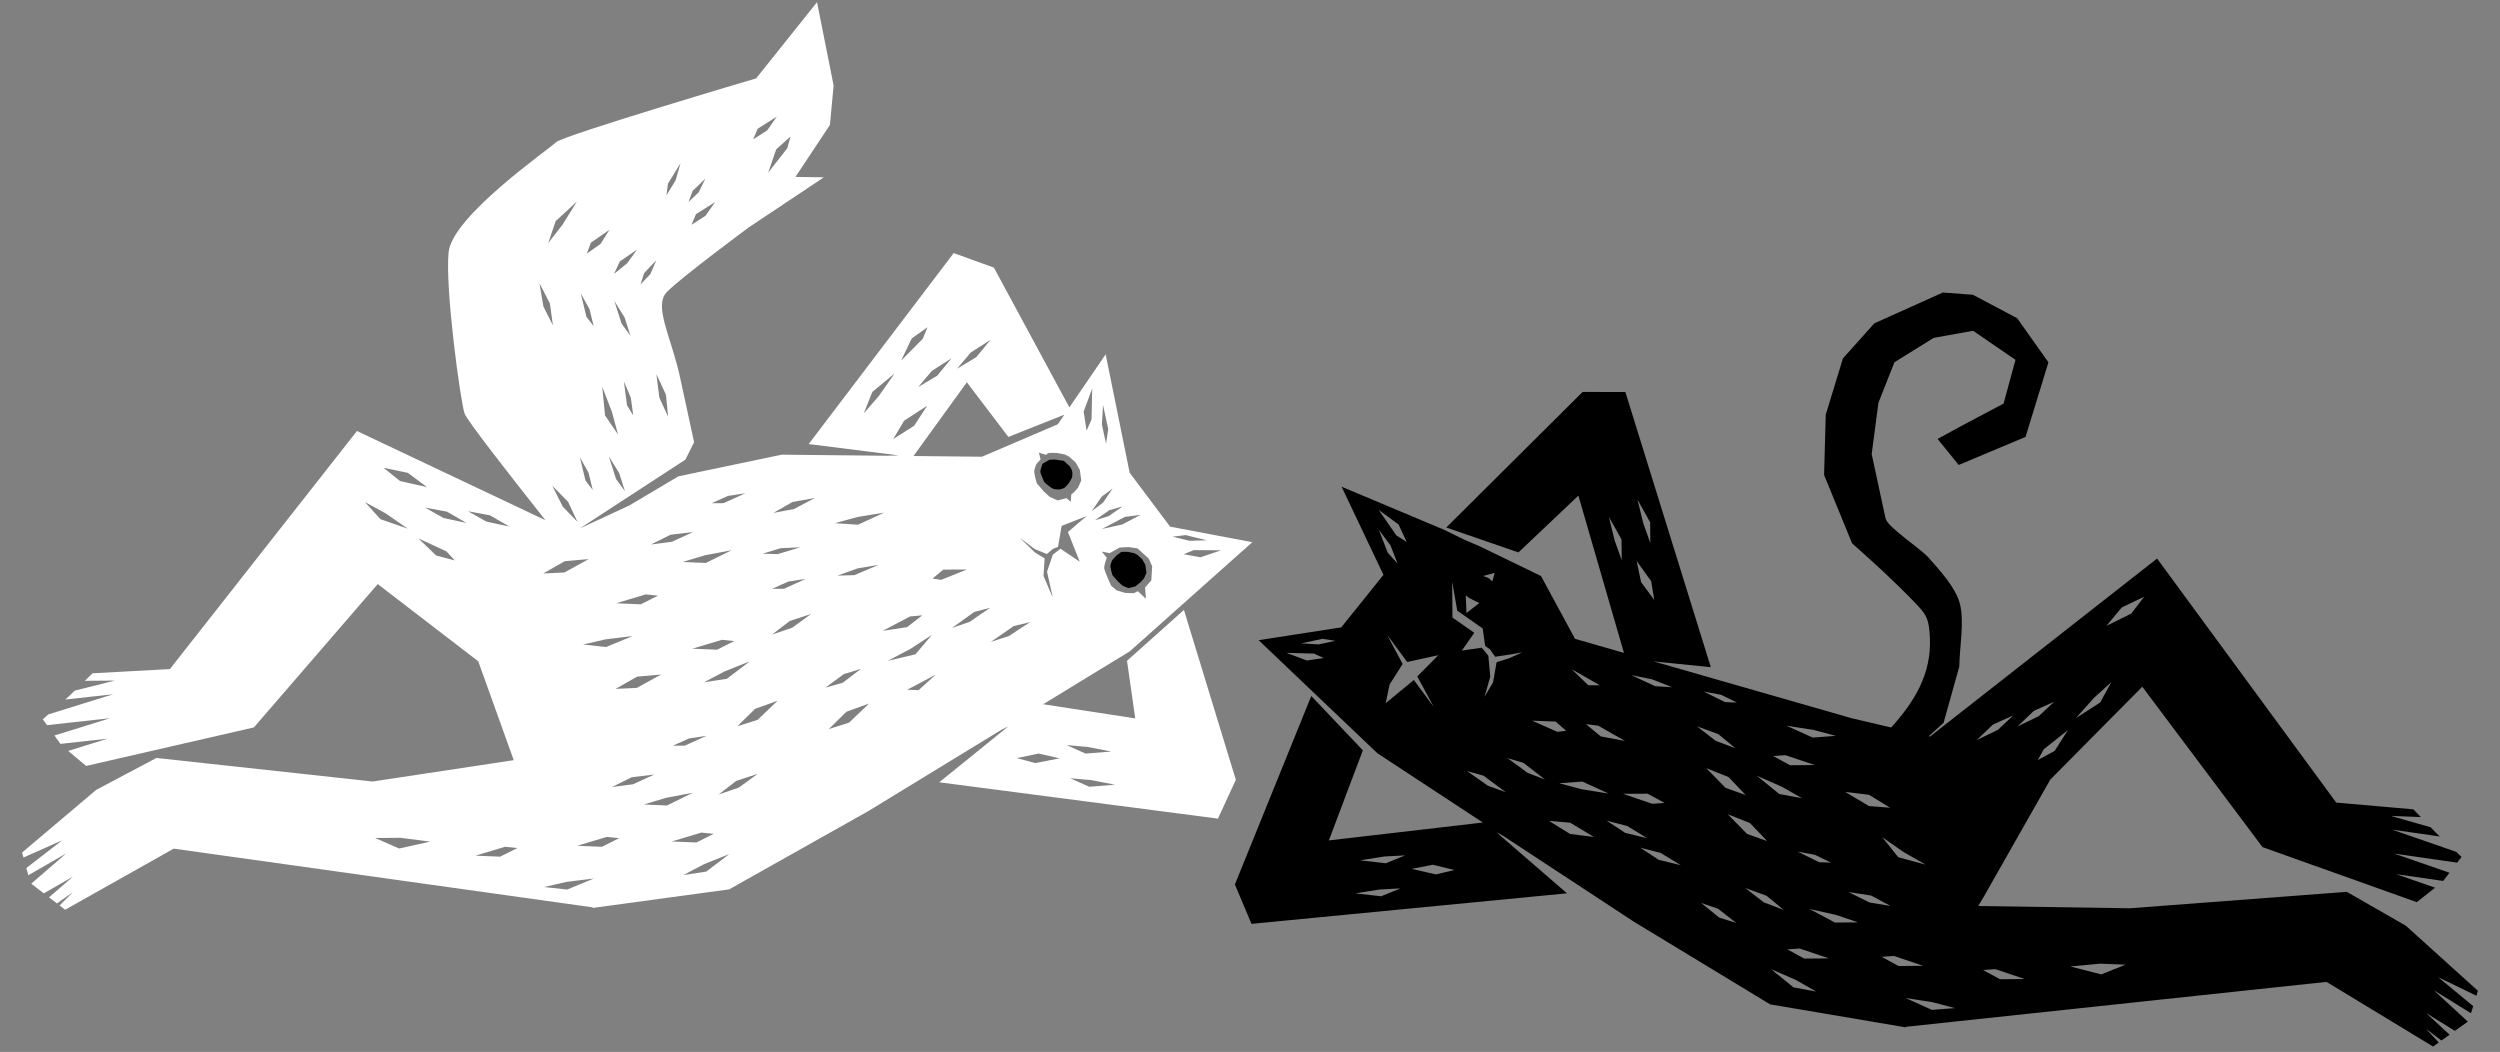 <?xml version="1.0" encoding="utf-8"?>
<!-- Generator: Adobe Illustrator 23.0.3, SVG Export Plug-In . SVG Version: 6.00 Build 0)  -->
<svg version="1.1" id="圖層_1" xmlns="http://www.w3.org/2000/svg" xmlns:xlink="http://www.w3.org/1999/xlink" x="0px" y="0px"
	 viewBox="0 0 1628 685" style="enable-background:new 0 0 1628 685;" xml:space="preserve">
<rect x="0" y="0" width="1628" height="685" fill="#808080" stroke="none"/>
<style type="text/css">
	.st0{fill:#FFFFFF;}
</style>
<g>
	<g>
		<g>
			<path d="M696.35,303.39c-1.21-1.1-3.64-3.29-3.64-3.29l-0.61-0.09l-2.3-0.34l-1.17-0.17l-1.16-0.17l-0.58-0.09l-3.46,0.17
				l-4.5,2.54c0,0-0.07,0.2-0.19,0.52c-0.05,0.14-0.11,0.3-0.17,0.48c-0.45,1.3-1.16,3.49-1.12,4.28c0.06,1.15,2.65,6.81,2.65,6.81
				s4.24,3.84,6,4.33c0.49,0.14,1.03,0.22,1.54,0.28c1.33,0.15,2.53,0.09,2.53,0.09s2.82-0.74,3.37-1.35
				c0.55-0.61,1.1-1.21,2.19-2.42c0.67-0.74,1.13-1.68,1.51-2.44c0.07-0.14,0.14-0.27,0.21-0.4c0.16-0.3,0.31-0.56,0.46-0.72
				c0.55-0.61,0.38-4.07,0.38-4.07S697.57,304.49,696.35,303.39z"/>
			<path d="M745.85,367.84l-2.07-3.68c0,0-2.47-2.24-2.97-2.69s-2.43-1.3-2.43-1.3l-3.82-0.76c0,0-4.26-0.26-4.71,0.23
				c-0.28,0.31-1.29,1.03-2,1.52c-0.42,0.29-0.74,0.5-0.74,0.5s-2.24,2.47-2.69,2.97c-0.29,0.32-0.57,1.05-0.83,1.92
				c-0.14,0.46-0.28,0.95-0.42,1.45c-0.4,1.44,1.27,6.55,1.27,6.55l3.51,4.08l2.97,2.69l3.86,1.7l3.25-0.84l1.39-0.36l3.66-2.99
				l1.86-2.21l0.1-0.12l1.51-3.43L745.85,367.84z"/>
		</g>
		<path class="st0" d="M770.98,397.18l-37.07,33.12l5.36,37.52l-59.97-9.22l26.93-16.45l27.01-16.49l2.48-1.51l34.19-30.46l4.8-4.28
			l40.79-36.34l-53.51-10.1l-26.34-35.09l-9.68-47.69l-0.6-2.97l-5.37-26.44l-23.62,34.52l-49.15-91.03l-26.18-9.46l-94.43,124.37
			l58.68,7.37l-7.68,0.25l-56.34-0.58l-12.23-0.13l-6.18,1.3l-44.86,9.4l-1.78,0.37l-14.41,3.02l-31.99,18.98l-32.33,15.02
			l68.82-44.84l5.67-11.39c-2.93-13.34-6.44-29.48-9.12-42.08c-5.56-26.13-17.6-46.51-8.54-55.79c9.06-9.28,53.31-42.03,53.31-42.03
			l48.85-32.57L518,115.2l22.45-33.84l2.4-25.68L532.05,1.4L492.4,51.04c0,0-126.1,37.23-130.41,41.65
			c-4.31,4.42-67.54,47.98-69.87,71.59c-2.33,23.61,7.73,97.29,10.45,105.11c1.49,4.29,28.49,38.91,52.61,69.36l-122.72-58.07
			L110.64,435.71l-50.35,2.74l-5.03,4.89l19.52-0.14l-26.14,6.56l-4,3.89l-2.14,1.89l31.18-3.44L31.51,465.2l-3.63,3.2l2.73,3.82
			l41.11-4.53l-36.28,11.27l3.9,5.46l30.72-3.39l-25.65,7.97l11.71,9.78l109.22-25.09l80.64-93.34l65.45,50.28l23.12,64.39
			l-91.9,13.9l-140.8-15.34l-39.19,20.78l-48.26,40.8l0.89,3.26l25.27-11.24l-23.4,18.08l1.28,4.69l24.67-14.18l-22.77,19.69
			l8.2,6.29l19.02-10.93l-15.64,13.53l5.16,3.96l10.36-7.32l-8.64,8.64l3.63,2.78l70.72-39.79l272.73,38.24l0.2,0.36l88.71-12.06
			l90.44-50.86l1.18-0.72l32.46-19.82l53.54-32.7l4.19-2.04l-44.97,36.4l181.49,23.66l11.66-25.28L770.98,397.18z M433.68,257.04
			l1.38,14.37l-5.69-12.54l-1.92-15.18L433.68,257.04z M514.8,88.86l-2.15,7.74l-12.41,15.81l5.22-15.16L514.8,88.86z M493.41,83.81
			l12.46-7.87l-6.23,8.93l-9.17,5.88L493.41,83.81z M459.44,140.52l-9.17,5.88l2.94-6.94l12.46-7.87L459.44,140.52z M451.02,124.34
			l8.32-8.01l-4.31,8.85l-6.66,6.4L451.02,124.34z M353.86,199.59l-2.55-15.09l6.78,13.09l1.97,14.3L353.86,199.59z M366.31,146.33
			l-9.3,11.96l4.82-14.26l13.82-12.75L366.31,146.33z M379.69,419.72l14.76-3.4l17.59-2.15l-17.38,7.17L379.69,419.72z
			 M375.85,364.74l6.34-0.55l1.15-0.1l-1.28,0.71l-4.28,2.36l-10.2,5.64l-13.81,0.64l14.02-7.99L375.85,364.74z M414.89,440.62
			l15.55-1.36l-15.76,8.7l-13.81,0.64L414.89,440.62z M417.28,393.52l-16.02-0.67l7.59-2.28l11.66-3.5l7.99,0.83l-10.42,5.23
			L417.28,393.52z M468.14,359.89l8.35-1.58l-7.84,3.85l-9.04,4.44l-15.04-0.64l14.51-4.36L468.14,359.89z M437.5,352.81
			l-13.66,1.77l12.94-6.39l14.64-1.74L437.5,352.81z M458.42,444.3l13.4-7.06l16.45-6.58l-14.97,11.38L458.42,444.3z M460.09,479.13
			l-14.21,6.45l-7.73,0.02l10.53-4.72L460.09,479.13z M496.58,360.56l11.87-3.57l12.77-0.6l-14.84,4.46L496.58,360.56z
			 M513.32,378.72l11.41-1.75l-14.21,6.45l-7.73,0.02L513.32,378.72z M503.61,334.01l12.54-7.14l14.51-2.59l-13.52,7.17
			L503.61,334.01z M696.6,297.7c0.65,0.59,3.88,3.51,3.88,3.51l2.71,4.8l0.92,6.85l-1.97,4.49l-2.56,3.04l-1.95,1.59l-0.37,4.78
			l-2.82-2.38l-5.7,1.48l-5.05-2.22l-3.88-3.51l-4.59-5.33c0,0-2.18-6.68-1.66-8.56c0.21-0.75,0.42-1.49,0.63-2.16
			c0.32-1.02,0.65-1.86,1.01-2.25c0.35-0.39,1.53-1.69,2.42-2.68l-1.08-4.38l4.65,1.43c0.49-0.37,0.91-0.7,1.09-0.9
			c0.59-0.65,6.16-0.31,6.16-0.31l4.99,0.99c0,0,0.67,0.3,1.41,0.66C695.54,297.01,696.29,297.41,696.6,297.7z M660.07,407.72
			l10.81-2.63c-0.85,0.43-13.76,9.04-13.76,9.04l-11.91,3.89L660.07,407.72z M634.41,398.49l10.45-2.71
			c-0.82,0.43-13.36,9.14-13.36,9.14l-11.53,3.98L634.41,398.49z M612.93,377.59l-5.69-0.85l7.07-5.82l15.35-0.05L612.93,377.59z
			 M609.32,439.36l-11.12,10.06l-7.47-0.25l7.66-4.04L609.32,439.36z M606.91,413.4l-10.79,12.68l-18.02,4.26l14.77-7.78
			L606.91,413.4z M590.7,408.39l-15.85,2.41l17.78-9.37l8-0.73L590.7,408.39z M703.13,365.8l-12.51-8.46l-4.98,3.8l-3.82,11.17
			l3.79,16.94l-6.07-14.19l0.73-11.46l-6.34-3.85l-10-9.67l9.89,7.48l7.96,3.22l3.89-3.38l3.31-1.29l2.35-13.66l16.28-6.37
			l-12.19,10.36L703.13,365.8z M781.76,362.9l-10.93-1.99l6.59-2.69l17.78,0.13L781.76,362.9z M772.05,348.45l13.81,3.4l-11.35,0.31
			l-10.89-2.68L772.05,348.45z M747.99,363.67l2.31,5.04l-0.57,9.3l-4.05,4.47l0.54,7.45l-5.23-4.95l-2.7,1.32l-5.68-0.23l-5.38-1.6
			l-0.01,0c-2.05-1.65-3.7-3.14-3.7-3.14s-4.39-9.58-4.49-11.54c-0.06-1.23,0.94-4.44,1.69-6.67l-3.25-3.92l5.2,1l6.49-3.65
			l5.87-0.29l4.94,0.74l0.76,0.11L747.99,363.67z M732.62,336.55l10.05-1.24l-11.85,6.24l-13.23,2.91L732.62,336.55z M721.91,336.15
			L713,338.8l9.36-6.56l8.64-2.46L721.91,336.15z M724.56,318.1l-6.25,9.18l-7.39,5.64l6.43-9.45L724.56,318.1z M721.68,279.44
			l-1.43,9.48l-2.68-12.39l0.68-12.17l0.04-0.64l0.12,0.55L721.68,279.44z M711.25,252.99l-0.21,9.92l-0.12,5.43l-0.1,4.74
			l-3.25,7.35l-1.45-9.49l-0.45-2.92l1.3-3.49L711.25,252.99z M632.15,229.55l12.88-8.26l-9.38,11.37l-12.38,7.42L632.15,229.55z
			 M619.69,233.28l-9.38,11.36l-12.38,7.42l8.88-10.53L619.69,233.28z M572.42,257.74l-9.93,11.44l5.58-13.98l14.49-11.98
			L572.42,257.74z M593.73,220.38l10.24-7.27l-3.02,7.45l-14.14,14.28L593.73,220.38z M581.67,285.9l7.05-11.89l15.08-9.83
			l-8.5,13.09L581.67,285.9z M629.62,248.95l27.04,35.58l36.47-14.5l-4.28,6.25l-29.02,12.42l-16.16,6.91l-4.23,1.81l-44.57-0.46
			L629.62,248.95z M466.9,423.09l-16.02-0.67l19.24-5.78l7.99,0.83L466.9,423.09z M473.99,322.96l11.41-1.75l-14.21,6.45l-7.73,0.02
			L473.99,322.96z M402.47,282.99L394,270.54l-1.83-18.71l6.37,16.54L402.47,282.99z M406.29,248.42l4.52,10.62l1.54,11.44
			l-4.05-6.58L406.29,248.42z M401.18,311.92l-4.72-14.76l6.73,10.87l3.77,11.81L401.18,311.92z M434.97,119.58l8.18-13.29
			l-3.17,11.1l-6,9.86L434.97,119.58z M419.45,177.84l7.95-8.38l-3.9,9.04l-6.36,6.7L419.45,177.84z M404.77,210.72l-4.72-14.76
			l6.73,10.87l3.77,11.81L404.77,210.72z M403.64,170.23l11.26-7.72l-6.48,8.91l-8.55,6.94L403.64,170.23z M386.01,319.06
			l-4.74-6.11l-3.66-15.17l5.64,10.07L386.01,319.06z M384.77,158.07l12.09-8.43l-5.81,9.21l-8.89,6.29L384.77,158.07z
			 M383.86,201.22l2.76,11.21l-4.74-6.11l-3.66-15.17L383.86,201.22z M369.96,326.81l6.1,13.08l-9.55-9.92l-6.88-13.67
			L369.96,326.81z M265.56,307.91l12.54,9.29l-17.57-3.93l-10.77-8.67L265.56,307.91z M247.79,338.11l-10.13-11.14l13.31,7.24
			l14.59,10.05L247.79,338.11z M284.01,361.73l-11.55-11.12l18.24,8.42l5.44,5.92L284.01,361.73z M288.85,337.33l-12.01-6.75
			l14.2,2.61l12.77,7.36L288.85,337.33z M318.98,335.54l12.77,7.36l-14.96-3.22l-12.01-6.75L318.98,335.54z M259.91,552.55
			l-15.6-6.86l16.57-0.11l19.29,2.48L259.91,552.55z M325.66,557.87l-16.02-0.67l19.24-5.78l7.99,0.83L325.66,557.87z
			 M369.35,579.27l-14.97-1.63l14.76-3.4l7.06-0.86l6.93-0.85l3.59-0.44l-3.42,1.41l-5.73,2.36L369.35,579.27z M391.97,551.44
			l-12.76-0.54l-3.26-0.14l3.07-0.92l16.17-4.86l7.99,0.83L391.97,551.44z M398.53,512.5l12.94-6.39l14.64-1.74l-13.92,6.36
			L398.53,512.5z M419.26,523.88l14.51-4.36l17.41-3.29l-16.87,8.3L419.26,523.88z M456.75,542.17l7.99,0.83l-11.22,5.63
			l-16.02-0.67L456.75,542.17z M459.93,567.57l-14.89,2.26l13.4-7.06l16.45-6.58L459.93,567.57z M481.05,512.91l-13.04,4.43
			l11.43-8.82l14.01-4.59L481.05,512.91z M493.39,468.75l-13.19,4.16l11.51-11.31l14.68-5.29L493.39,468.75z M515.87,408.77
			l-13.04,4.43l11.43-8.82l14.01-4.59L515.87,408.77z M558.31,336.69l17.48-2.87l-17.07,7.88l-15.02-1.01L558.31,336.69z
			 M558.44,370.15l13.77-2.32l-15.82,6.69l-11.09,0.34L558.44,370.15z M549.55,438.96l11.13-3.42l-11.97,9.11l-11.27,3.15
			L549.55,438.96z M539.72,474.76l11.51-11.31l14.68-5.29L552.9,470.6L539.72,474.76z M674.15,496.93l-11.98-3.26l14.19-2.95
			l13.66,3.13L674.15,496.93z M708.11,486.38l15.62,3.02l-16.83,1.33l-12.34-5.52L708.11,486.38z M709.28,512.33l-12.34-5.52
			l13.55,1.17l15.62,3.02L709.28,512.33z"/>
	</g>
	<g>
		<path d="M1613.59,645.19l-46.89-42.36l-38.48-22.06l-141.22,10.7l-98.8-1.47l3.79-6.34l43.14-75.96l59.92-60.51l78.3,104.45
			l100.41,35.83l12.02-9.39l-25.37-8.81l30.59,4.39l4.08-5.33l-35.89-12.46l40.93,5.88l2.86-3.72l-3.52-3.31l-41.7-14.47l31.05,4.46
			l-2.08-1.96l-3.87-4.02l-25.91-7.42l19.5,0.78l-4.87-5.06l-50.24-4.39L1404.7,363.72l-147.85,115.89l-0.82-0.19l9.62-8.72
			l10.26-36.71c0.09-12.34,3.44-29.13,0.33-40.97c-2.79-10.62-13.47-22.11-20.53-30.05c-5.19-5.85-26.63-19.73-27.84-25.36
			c-0.03-0.14-9.03-41.91-9.03-41.91l4.39-33.41l10.42-26.39l25.56-15.88l25.65-4.63l27.63,18.95l-7.76,28.47l-26.35,13.95
			l-16.61,9.06l13.72,16.96l43.55-18.28l14.9-48.55l-20.33-28.71l-28.84-15.29l-19.57-1.47l-44.62,20.07l-20.46,22.83l-11.19,36.64
			l-1.08,39.28l18.21,44.48c14.48,12.86,28.35,25.48,41.75,39.5c2.37,2.48,4.77,5.01,6.3,8.07c2.11,4.22,2.38,9.09,2.62,13.81
			c1.19,23.84-10.26,42.01-25.17,58.57l-25.34-5.91l-26.59-7.63l-63.2-18.13l-39.63-11.37l37.28,3.78l-55.65-179.2l-27.84-0.04
			l-88.77,88.29l46.99,16.21l39.03-36.99l29.67,102.41l-31.87-9.14l-21.57-39.87l-0.57-1.05l-20.44-9.9l-19.36-9.38l-10.22-4.41
			l-13.12-6.42l-66.71-28.02l27.26,57.38l-27.48,34.21l-53.81,8.34l27.12,25.81l8.25,7.86l34.48,32.82l7.54,7.17l24.79,16.28
			l43.85,28.8l-100.3,11.65l22.14-58.66l-33.58-35.39l-49.74,122.73l10.82,25.65l205.43-19.89l-45.94-39.76l4.12,2.18l55.24,36.28
			l28.99,19.04l1.16,0.76l88.72,53.81l88.27,14.97l0.21-0.36l273.84-29.24l69.38,42.1l3.71-2.66l-8.35-8.92l10.11,7.66l5.28-3.79
			l-15.19-14.04l18.65,11.55l8.41-6.02l-22.11-20.43l24.19,14.97l1.43-4.63l-22.79-18.84l24.89,12.07L1613.59,645.19z
			 M1074.57,340.1l0.13,13.52l-4.59-12.8l-3.77-15.46L1074.57,340.1z M1075.24,378.46l2.03,12.25l-8.61-11.66l-2.86-13.72
			L1075.24,378.46z M1047.7,336.54l8.24,14.74l0.13,13.52l-4.59-12.8L1047.7,336.54z M899.43,583.65l-16.78-1.89l15.71-2.51
			l13.58-0.72L899.43,583.65z M902.52,562.15l-16.78-1.89l15.71-2.51l13.58-0.72L902.52,562.15z M935.05,569.42l-15.76-3.61
			l13.76-2.68l14.08,3.42L935.05,569.42z M1217.09,517.56l13.75,8.44l-13.78-1.1l-15.47-9.22L1217.09,517.56z M1239.49,554.79
			l14.5,8.27l-17.87-4.85l-10.37-13.03L1239.49,554.79z M1381.71,395.55l14.56-6.95l-8.41,10.97l-16.15,7.97L1381.71,395.55z
			 M1363.63,454.42l11.22-10.18l-7.21,13.22l-15.81,10.17L1363.63,454.42z M1324.46,462.9l13.18-5.89l-10.07,9.39l-13.77,6.67
			L1324.46,462.9z M1346.62,475.43l-8.59,13.54l-11.03,6l3.89-7.03L1346.62,475.43z M1297.87,471.79l13.18-5.89l-10.07,9.39
			l-13.77,6.67L1297.87,471.79z M1180.48,480.32l-17.14-7.74l17.51,2.72l14.64,3.88L1180.48,480.32z M1120.71,455.91l-11.3-5.58
			l10.16,1.9l1.19,0.22l10.37,5.06l-7.72-0.28L1120.71,455.91z M1118.97,478.07l11.13,9.19l-12.89-4.86l-12.09-9.38L1118.97,478.07z
			 M1125.61,506l11.13,11.68l-13.04-4.59l-12.59-12.87L1125.61,506z M1162.68,491.77l19.04,6.41l-16.03,0.15l-11.03-6
			L1162.68,491.77z M1160.31,512.3l13.16,7.5l-14.8-2.74l-14.58-11.87L1160.31,512.3z M1182,556.69l10.37,5.06l-7.72-0.28
			l-13.99-6.91L1182,556.69z M1072.94,516.85l11,6.04l-8.02,0.53l-19.02-6.49L1072.94,516.85z M981.68,493.7l10.36,3.06l14.08,10.87
			l-11.39-4.36C994.72,503.27,982.48,494.16,981.68,493.7z M1008.73,534.59l13.78,1.15l15.43,9.28l-15.49-1.93L1008.73,534.59z
			 M1015.4,510.04l15.02-1.08l17.11,7.81l-17.5-2.79L1015.4,510.04z M1046.26,534.45l13.35,3.4l13.05,7.99l-14.32-3.48
			L1046.26,534.45z M1042.44,479.56l-9.67-8l7.98,0.99l17.46,9.95L1042.44,479.56z M1034.3,441.97l7.52,4.29l-7.48,0.01
			l-10.79-10.42L1034.3,441.97z M1013.02,469.87l6.87,6.05l-5.71,0.66l-16.5-7.27L1013.02,469.87z M954.55,388.44l0.37-0.76
			c0.5,0.72,0.96,1.26,1.25,1.41c0.88,0.48,5.21,2.78,7.17,3.59l-8.38,6.53L954.55,388.44z M971.75,378.66
			c-0.88-0.89-1.91-1.93-2.14-2.12c-0.23-0.18-2.09-0.86-3.87-1.43l3-0.8l4.62-1.23l-0.5,1.74L971.75,378.66z M910.73,341.51
			l5.26,11.4l-6.76-4.34l-11.43-16.52L910.73,341.51z M897.85,344.89l7.65,10.29l4.6,11.81l-6.42-7.12L897.85,344.89z
			 M861.22,416.01l8.38,1.3l-10.97,2.32l-11.33-0.68L861.22,416.01z M837.77,425.14l17.78,0.46l6.49,2.9l-10.99,1.63L837.77,425.14z
			 M933.65,460.32l-13-17.55l-0.54,0.54l-17.75,14.61l2.56-12.22l8.48-13.33l-10.12-18.97l13.09,17.68l20.26-4.4l-13.71,13.81
			L933.65,460.32z M945.67,378.79l3.29,18.87l16.58,11.6l1.58,11.38l3.06,2.14l3.47,4.88l9.87-1.46l7.86-1.39l-8.58,3.83l-8.22,2.61
			l-2.31,13.14l-5.57,9.38l3.76-13.1l-1.26-13.66l-4.27-5.25l-12.98,1.9l8.1-11.58l-14.21-9.94L945.67,378.79z M955.37,502.15
			l10.71,2.98l14.52,10.78l-11.78-4.28C968.82,511.64,956.2,502.61,955.37,502.15z M1080.19,559.92l-12.08-7.9l13.35,3.4l13.05,7.99
			L1080.19,559.92z M1077.85,446.84l-15.59-7.21l13.69,2.77l12.63,5.01l0.35,0.14l-0.17-0.01L1077.85,446.84z M1119.5,597.52
			l-11.67-9.5l11.01,3.78l11.82,9.23L1119.5,597.52z M1139.62,536l11.13,11.68l-13.04-4.59l-12.59-12.87L1139.62,536z
			 M1136.51,578.25l13.85,5.05l11.13,9.19l-12.89-4.86L1136.51,578.25z M1167.9,642.96l-14.58-11.87l16.23,7.11l13.16,7.5
			L1167.9,642.96z M1174.93,624.23l-11.03-6l8.02-0.56l19.04,6.41L1174.93,624.23z M1194.93,600.78l-16.59-8.85l17.29,3.87
			l14.36,4.83L1194.93,600.78z M1203.78,580.91l14.57,2.22l12.72,6.82l-13.59-2.22L1203.78,580.91z M1225.33,623.08l8.02-0.56
			l19.04,6.41l-16.03,0.15L1225.33,623.08z M1258.05,657.63l-8.12-3.67l-4.39-1.98l-4.63-2.09l5.02,0.78l5.46,0.85l7.03,1.09
			l14.64,3.88L1258.05,657.63z M1302.41,637.68l-11.03-6l8.02-0.56l19.04,6.41L1302.41,637.68z M1368.31,634.53l-20.1-5.16
			l19.36-1.84l16.56,0.66L1368.31,634.53z"/>
	</g>
</g>
</svg>
